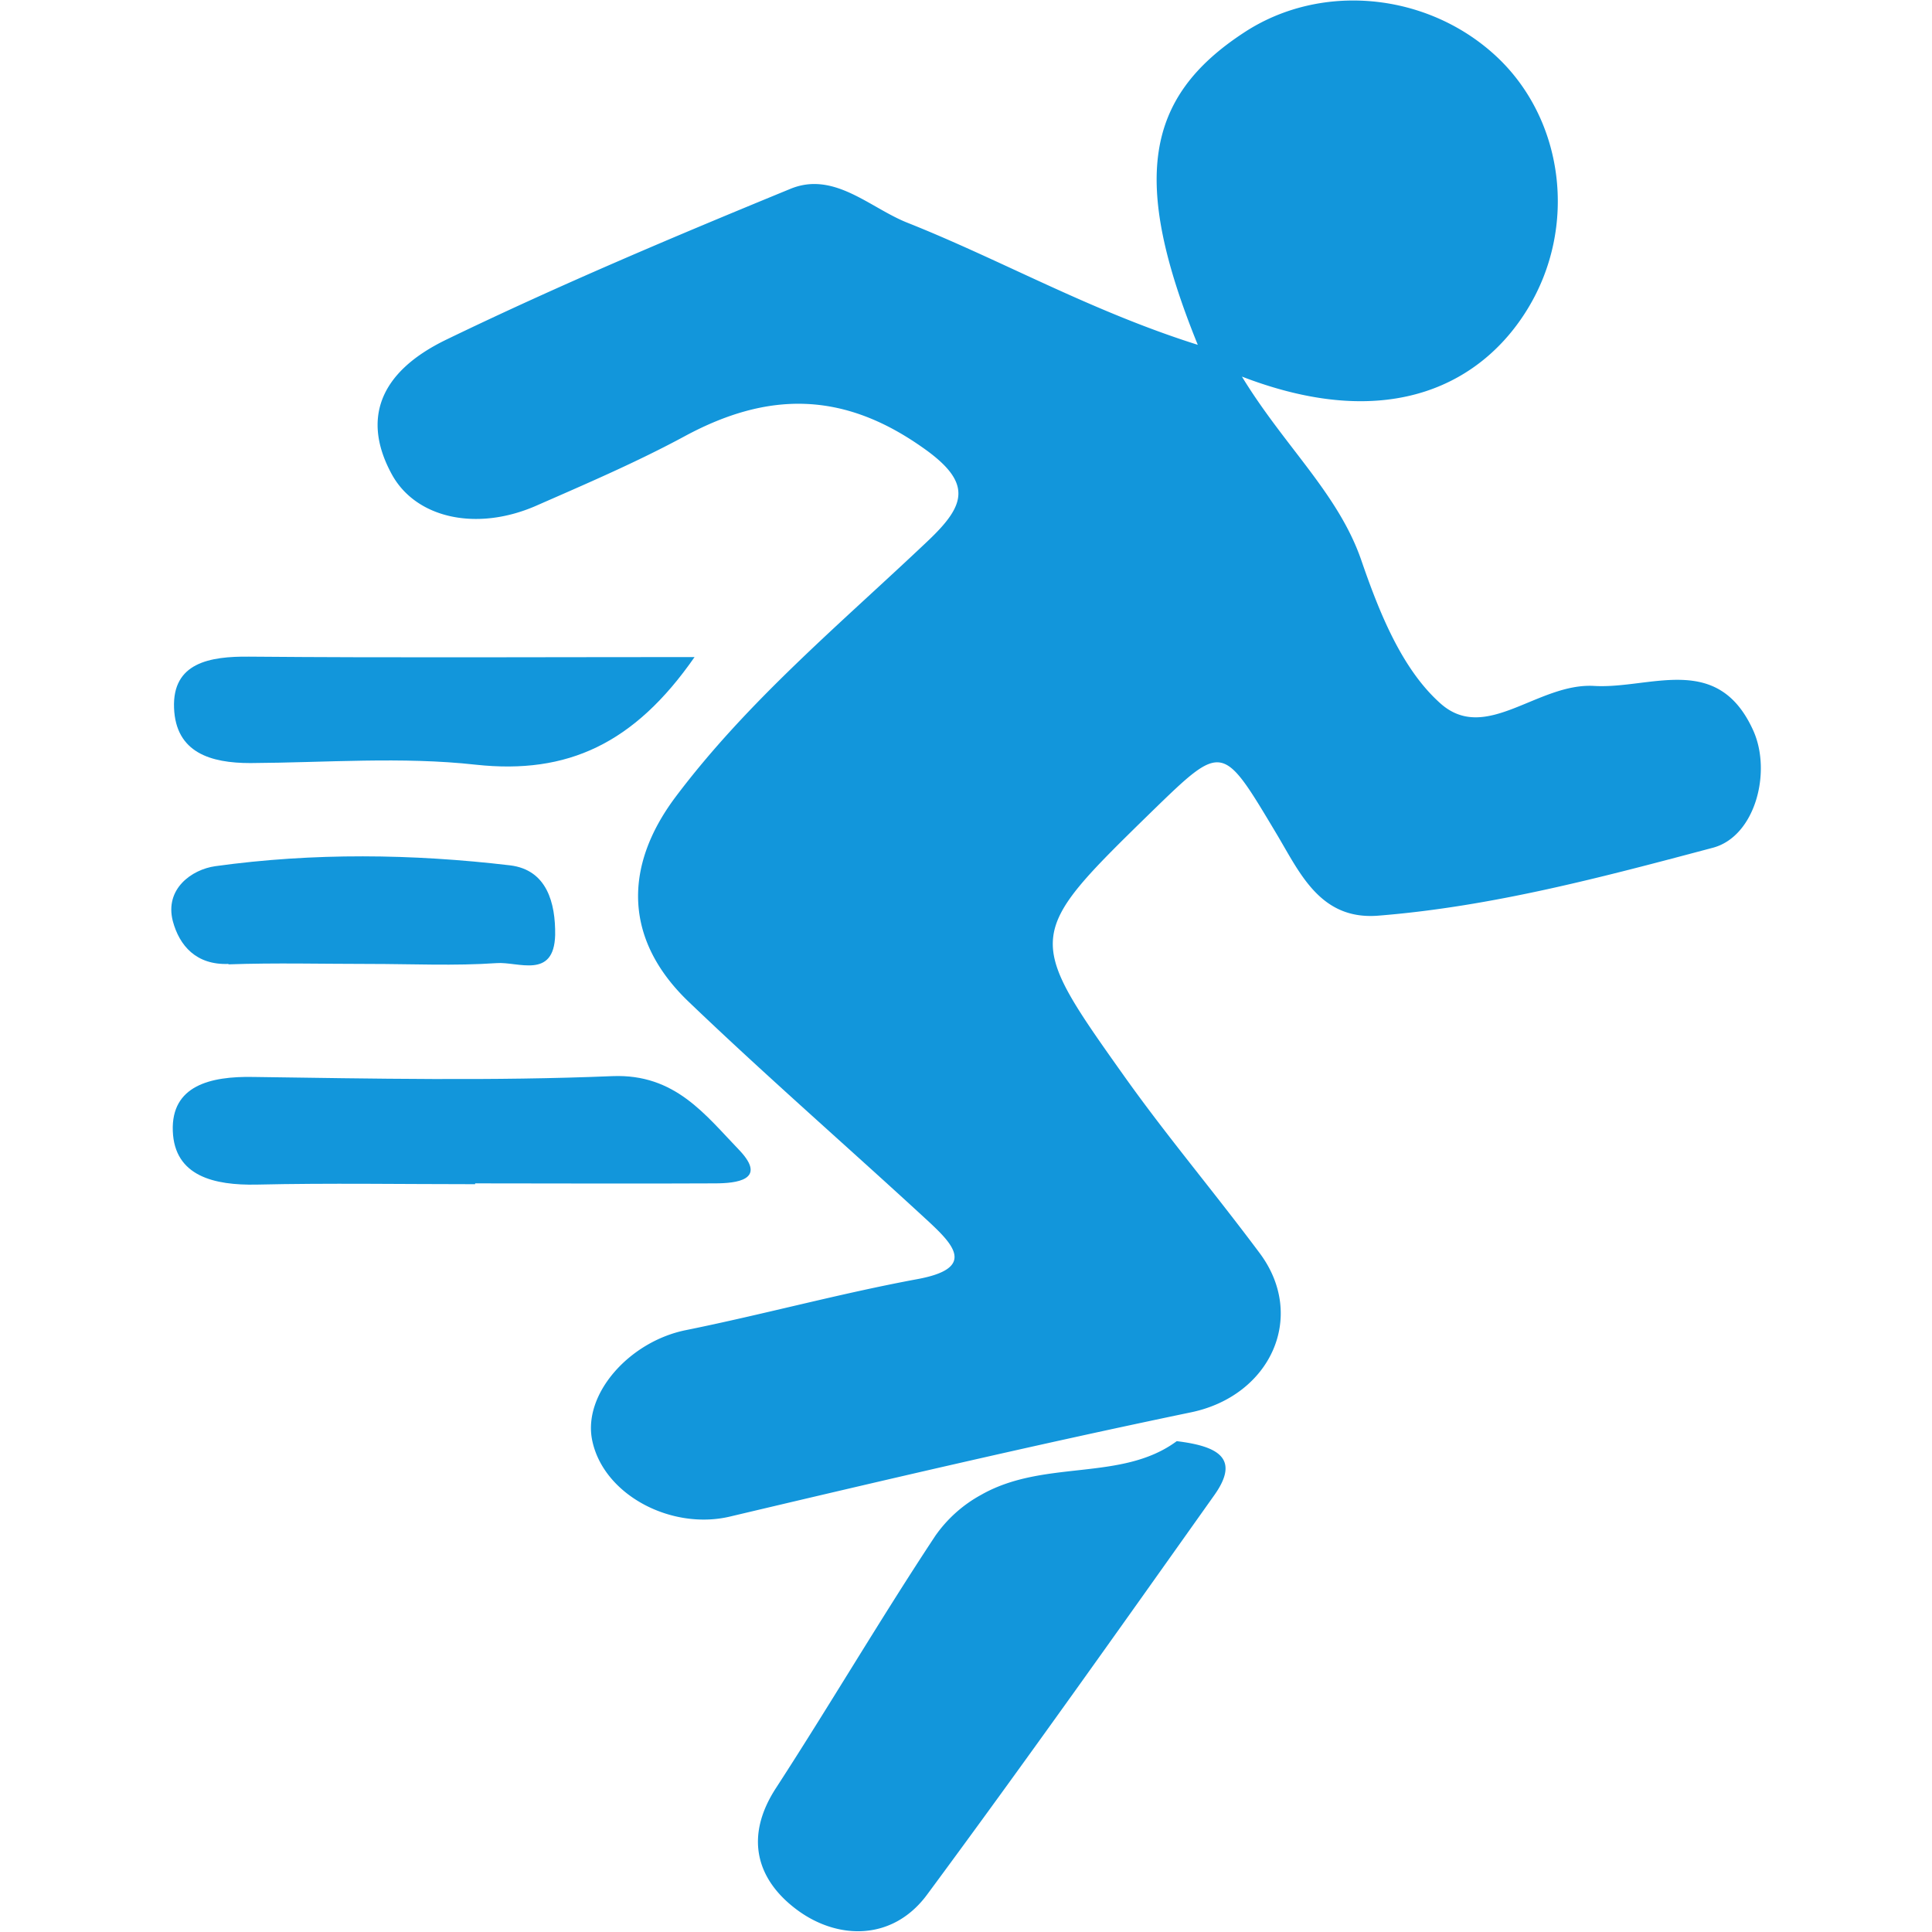<?xml version="1.0" standalone="no"?><!DOCTYPE svg PUBLIC "-//W3C//DTD SVG 1.1//EN" "http://www.w3.org/Graphics/SVG/1.1/DTD/svg11.dtd"><svg t="1666941430912" class="icon" viewBox="0 0 1024 1024" version="1.1" xmlns="http://www.w3.org/2000/svg" p-id="13928" xmlns:xlink="http://www.w3.org/1999/xlink" width="360" height="360"><path d="M391.967 609.722c-18.145-18.801-34.104-40.663-67.334-39.351-63.399 2.623-127.016 1.312-190.415 0.437C111.482 570.371 90.714 575.399 91.588 599.447s22.08 28.857 44.379 28.42c38.477-0.874 77.172-0.219 115.867-0.219v-0.437c42.412 0 84.605 0.219 127.016 0 11.368 0 27.983-1.749 13.117-17.489M132.688 404.441c40.007-0.219 80.232-3.498 119.583 0.874 48.533 5.247 83.949-11.149 115.867-57.059-82.637 0-159.371 0.437-236.106-0.219-20.987-0.219-40.663 3.279-39.788 27.108S111.701 404.441 132.688 404.441m-11.587 106.685c24.922-0.874 49.845-0.219 74.767-0.219 22.518 0 45.035 1.093 67.334-0.437 11.368-0.874 30.388 8.745 31.044-14.866 0.219-17.052-4.372-34.541-23.829-36.946-51.812-6.121-104.28-6.777-156.311 0.437-12.461 1.749-26.89 12.024-22.518 29.076 3.498 13.117 12.461 23.392 29.513 22.736" fill="#1296db" p-id="13929"></path><path d="M929.545 387.826c-18.801-42.63-54.654-22.518-84.605-24.266s-57.278 30.606-81.325 9.401c-20.769-18.364-32.792-48.97-42.193-76.297-12.243-35.197-40.663-60.12-63.18-97.066 80.014 30.825 128.109 2.186 151.283-35.635 26.89-43.723 19.457-101.001-16.833-134.449s-92.475-39.132-133.356-12.243c-52.468 34.323-59.901 78.265-24.485 165.493-56.84-17.927-103.843-44.816-153.906-64.711-19.894-7.87-38.914-27.546-62.087-17.927-61.213 25.141-122.425 50.938-182.108 79.795C200.022 197.629 192.152 222.989 207.674 251.409c12.68 23.173 44.598 30.388 76.079 16.833 26.89-11.805 53.998-23.392 79.795-37.383 43.286-23.173 82.637-23.611 124.83 5.903 27.546 19.02 23.611 30.825 3.279 50.063-46.128 43.723-95.098 84.386-133.575 135.542-28.202 37.602-26.89 76.297 6.996 108.652 41.537 39.788 85.042 77.609 127.453 116.741 13.117 12.243 24.485 24.485-6.121 30.169-41.319 7.652-81.981 18.801-123.081 27.108-29.95 6.121-54.654 34.104-49.407 58.589 6.121 28.857 41.974 47.44 72.799 40.225 81.325-19.238 162.651-38.258 244.632-55.31 41.974-8.745 61.431-50.719 36.29-84.386s-48.751-61.431-71.488-93.349c-53.124-74.767-52.905-74.985 14.21-140.57 37.821-36.728 37.383-36.509 66.022 11.368 12.461 20.769 23.173 46.128 53.998 43.723 60.557-4.81 119.365-20.55 177.735-36.072 22.08-6.121 30.825-39.57 21.424-61.431M623.701 763.846c-29.295 21.643-70.176 9.401-103.624 28.42a71.269 71.269 0 0 0-24.266 21.643c-29.076 43.942-55.747 89.414-84.386 133.575-17.052 26.015-10.494 48.751 10.931 64.711s50.719 16.833 69.083-8.089c51.594-69.739 101.875-140.789 152.157-211.621 13.991-19.675 1.749-26.015-19.894-28.639" fill="#1296db" p-id="13930"></path></svg>